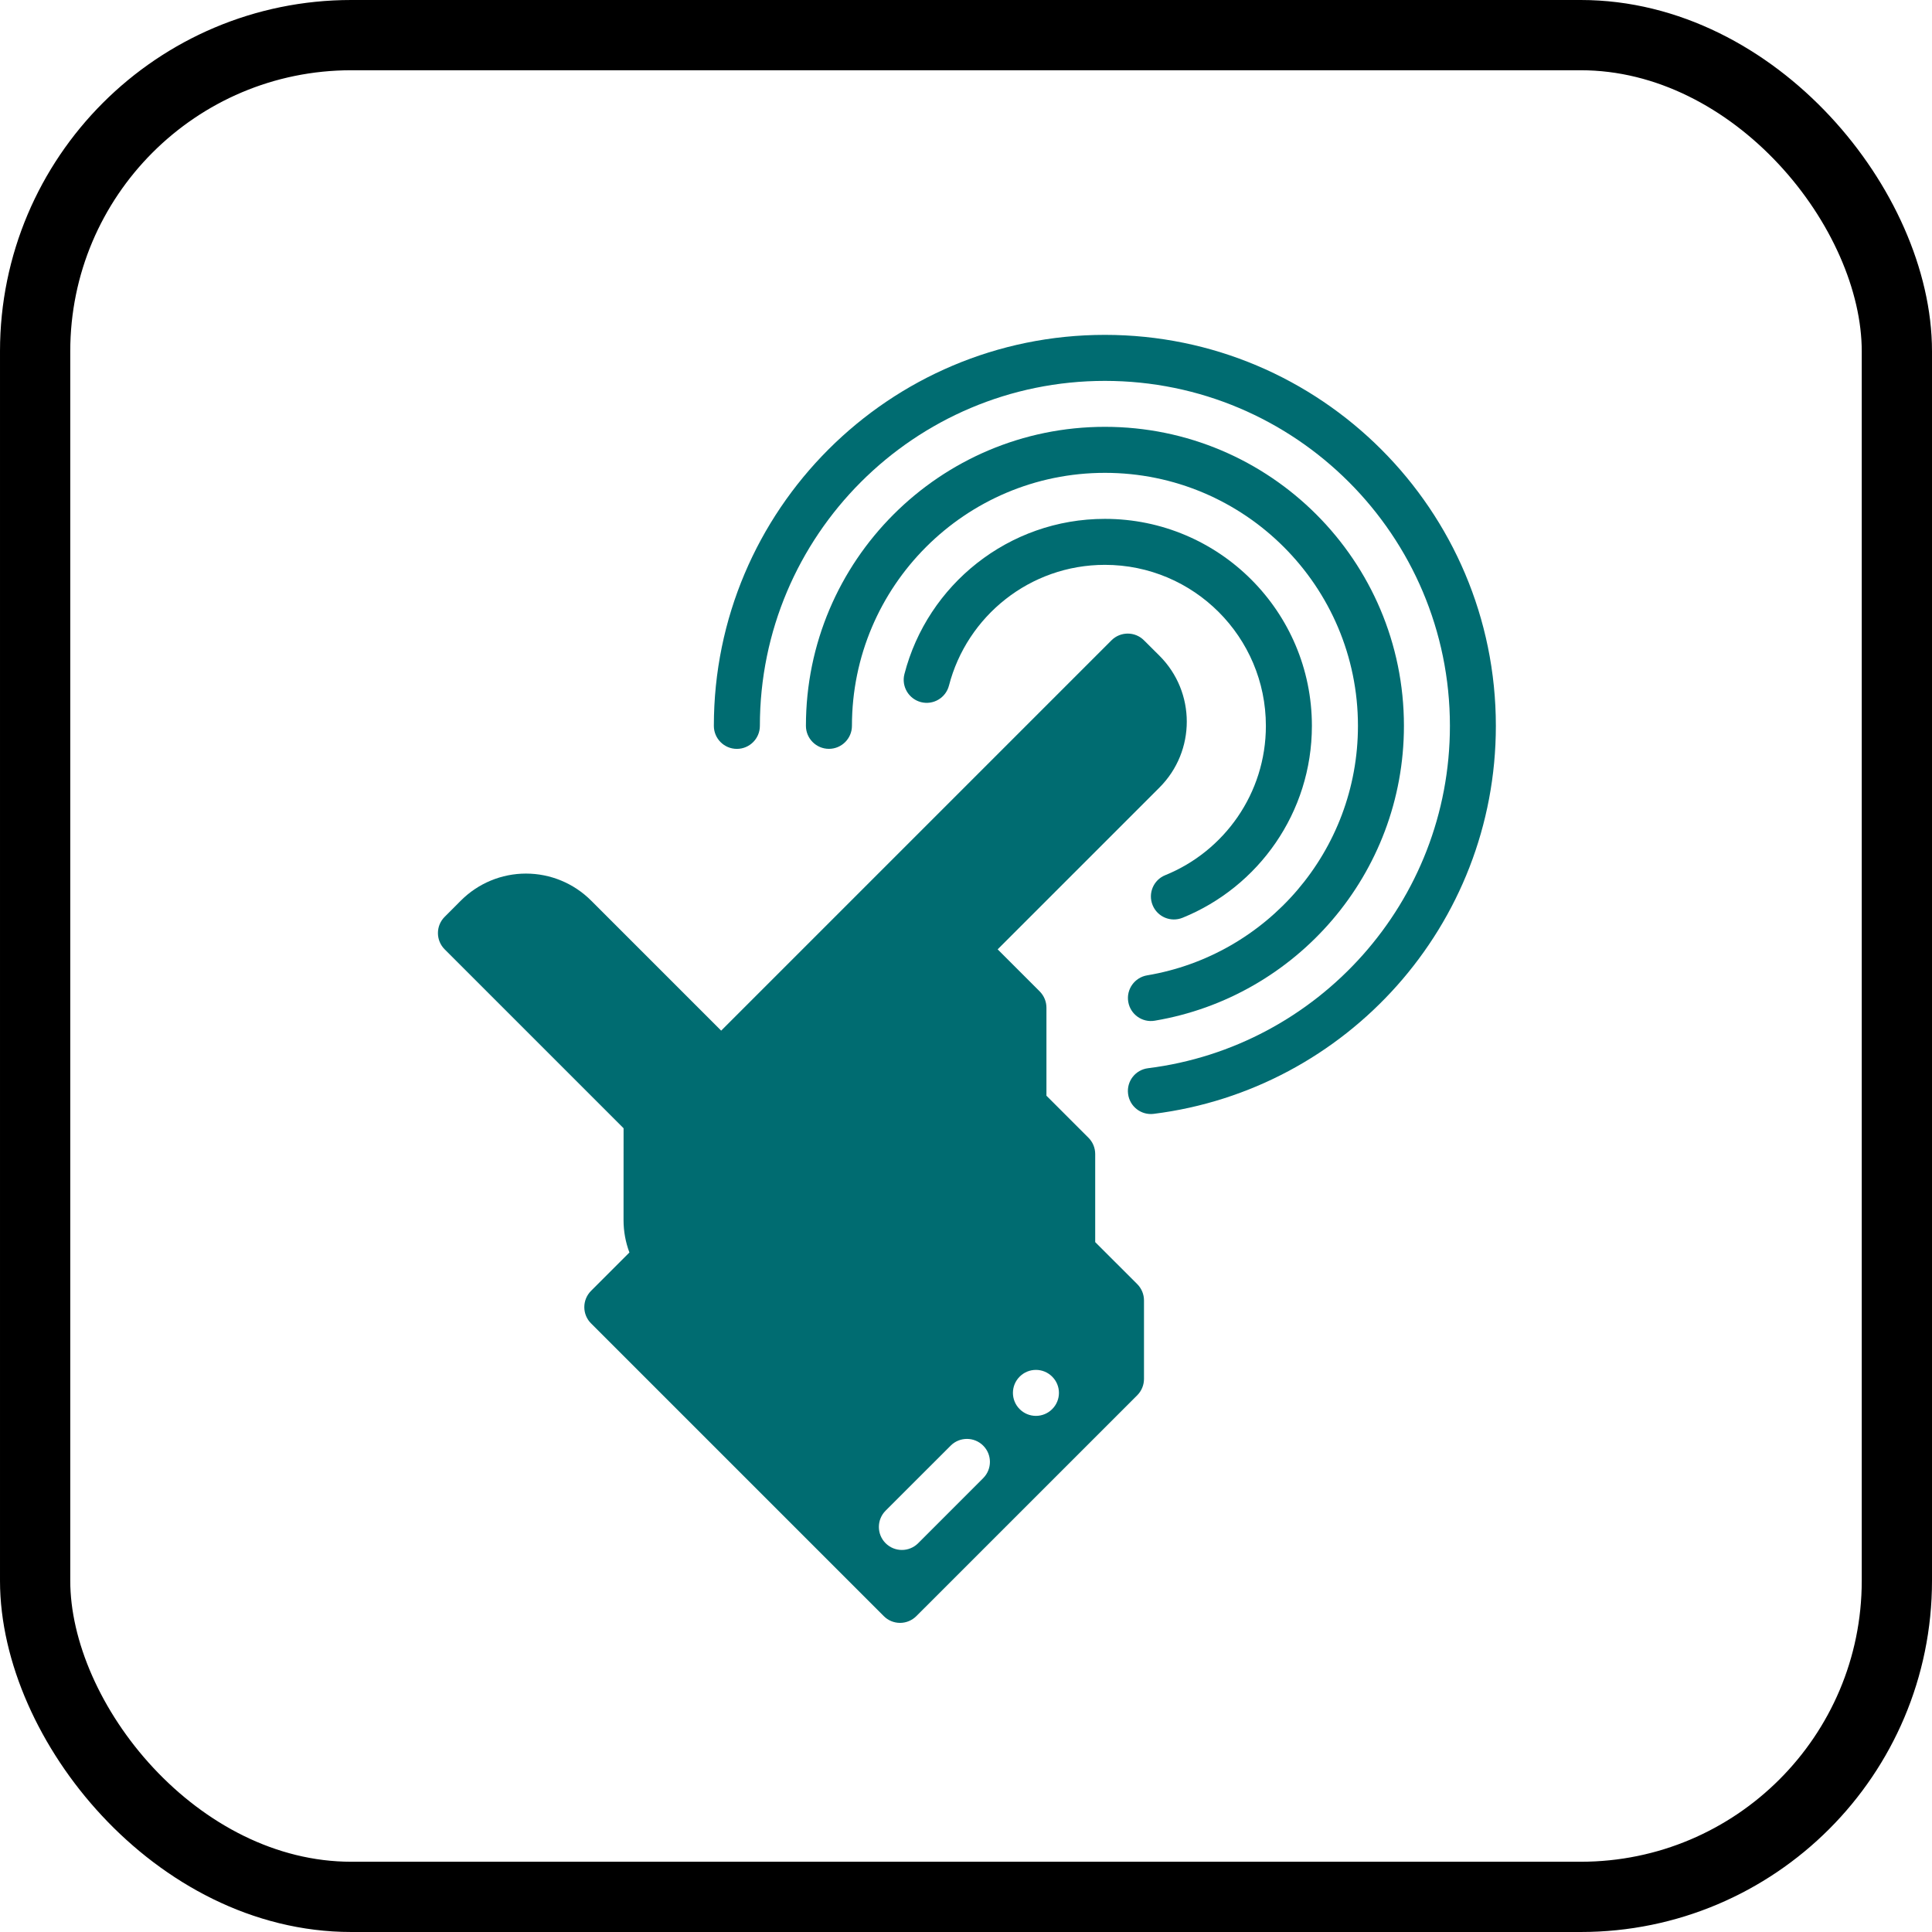 <svg width="55" height="55" viewBox="0 0 55 55" fill="none" xmlns="http://www.w3.org/2000/svg">
<rect x="1" y="1" width="53" height="53" rx="9" stroke="black" stroke-width="2"/>
<path fill-rule="evenodd" clip-rule="evenodd" d="M17.752 32.119L12.659 27.026C12.536 26.903 12.467 26.736 12.467 26.563C12.467 26.389 12.536 26.222 12.659 26.1C12.795 25.963 12.953 25.805 13.122 25.636C13.613 25.145 14.279 24.869 14.973 24.869C15.668 24.869 16.335 25.145 16.826 25.636L20.53 29.34L31.641 18.229C31.898 17.973 32.312 17.973 32.567 18.229C32.698 18.359 32.848 18.509 33.009 18.669C34.044 19.704 34.044 21.383 33.009 22.418L28.401 27.026L29.598 28.223C29.72 28.346 29.79 28.512 29.79 28.686V31.193C29.79 31.193 30.605 32.009 30.987 32.39C31.11 32.513 31.178 32.679 31.178 32.853V35.36C31.178 35.36 31.995 36.176 32.376 36.557C32.498 36.68 32.567 36.846 32.567 37.02V39.255C32.567 39.429 32.498 39.596 32.376 39.719C31.453 40.641 27.456 44.638 26.086 46.008C25.962 46.131 25.796 46.2 25.623 46.2C25.449 46.2 25.282 46.131 25.16 46.008C23.579 44.427 18.406 39.255 16.826 37.674C16.703 37.552 16.634 37.385 16.634 37.211C16.634 37.038 16.703 36.871 16.826 36.748L17.918 35.656C17.809 35.365 17.751 35.054 17.751 34.737L17.752 32.119ZM26.138 43.932L27.989 42.08C28.245 41.824 28.245 41.409 27.989 41.154C27.734 40.899 27.319 40.899 27.064 41.154L25.211 43.006C24.956 43.262 24.956 43.676 25.211 43.932C25.468 44.188 25.882 44.188 26.138 43.932L26.138 43.932ZM29.028 39.19C29.283 38.934 29.698 38.934 29.953 39.19C30.21 39.445 30.21 39.86 29.953 40.115C29.698 40.371 29.283 40.371 29.028 40.115C28.772 39.86 28.772 39.445 29.028 39.19Z" fill="#006C71"/>
<path fill-rule="evenodd" clip-rule="evenodd" d="M27.015 19.518C27.525 17.542 29.32 16.08 31.454 16.08C33.983 16.08 36.037 18.134 36.037 20.664C36.037 22.586 34.852 24.233 33.173 24.914C32.837 25.049 32.676 25.432 32.812 25.766C32.948 26.102 33.329 26.263 33.665 26.127C35.823 25.252 37.347 23.134 37.347 20.663C37.347 17.411 34.706 14.771 31.454 14.771C28.711 14.771 26.402 16.65 25.747 19.19C25.657 19.54 25.868 19.897 26.218 19.988C26.568 20.078 26.925 19.867 27.015 19.517L27.015 19.518Z" fill="#006C71"/>
<path fill-rule="evenodd" clip-rule="evenodd" d="M24.253 20.663C24.253 16.689 27.48 13.461 31.455 13.461C35.43 13.461 38.658 16.689 38.658 20.663C38.658 24.23 36.061 27.194 32.657 27.766C32.3 27.826 32.059 28.164 32.119 28.52C32.179 28.877 32.517 29.118 32.873 29.057C36.897 28.381 39.967 24.878 39.967 20.663C39.967 15.965 36.153 12.151 31.455 12.151C26.758 12.151 22.943 15.965 22.943 20.663C22.943 21.024 23.237 21.318 23.598 21.318C23.959 21.318 24.253 21.024 24.253 20.663L24.253 20.663Z" fill="#006C71"/>
<path fill-rule="evenodd" clip-rule="evenodd" d="M21.632 20.664C21.632 15.243 26.033 10.843 31.454 10.843C36.875 10.843 41.276 15.243 41.276 20.664C41.276 25.67 37.524 29.805 32.682 30.41C32.323 30.454 32.068 30.781 32.114 31.14C32.158 31.499 32.486 31.754 32.844 31.709C38.332 31.023 42.584 26.336 42.584 20.664C42.584 14.521 37.597 9.533 31.453 9.533C25.31 9.533 20.322 14.521 20.322 20.664C20.322 21.026 20.616 21.319 20.977 21.319C21.338 21.319 21.632 21.026 21.632 20.664L21.632 20.664Z" fill="#006C71"/>
</svg>
